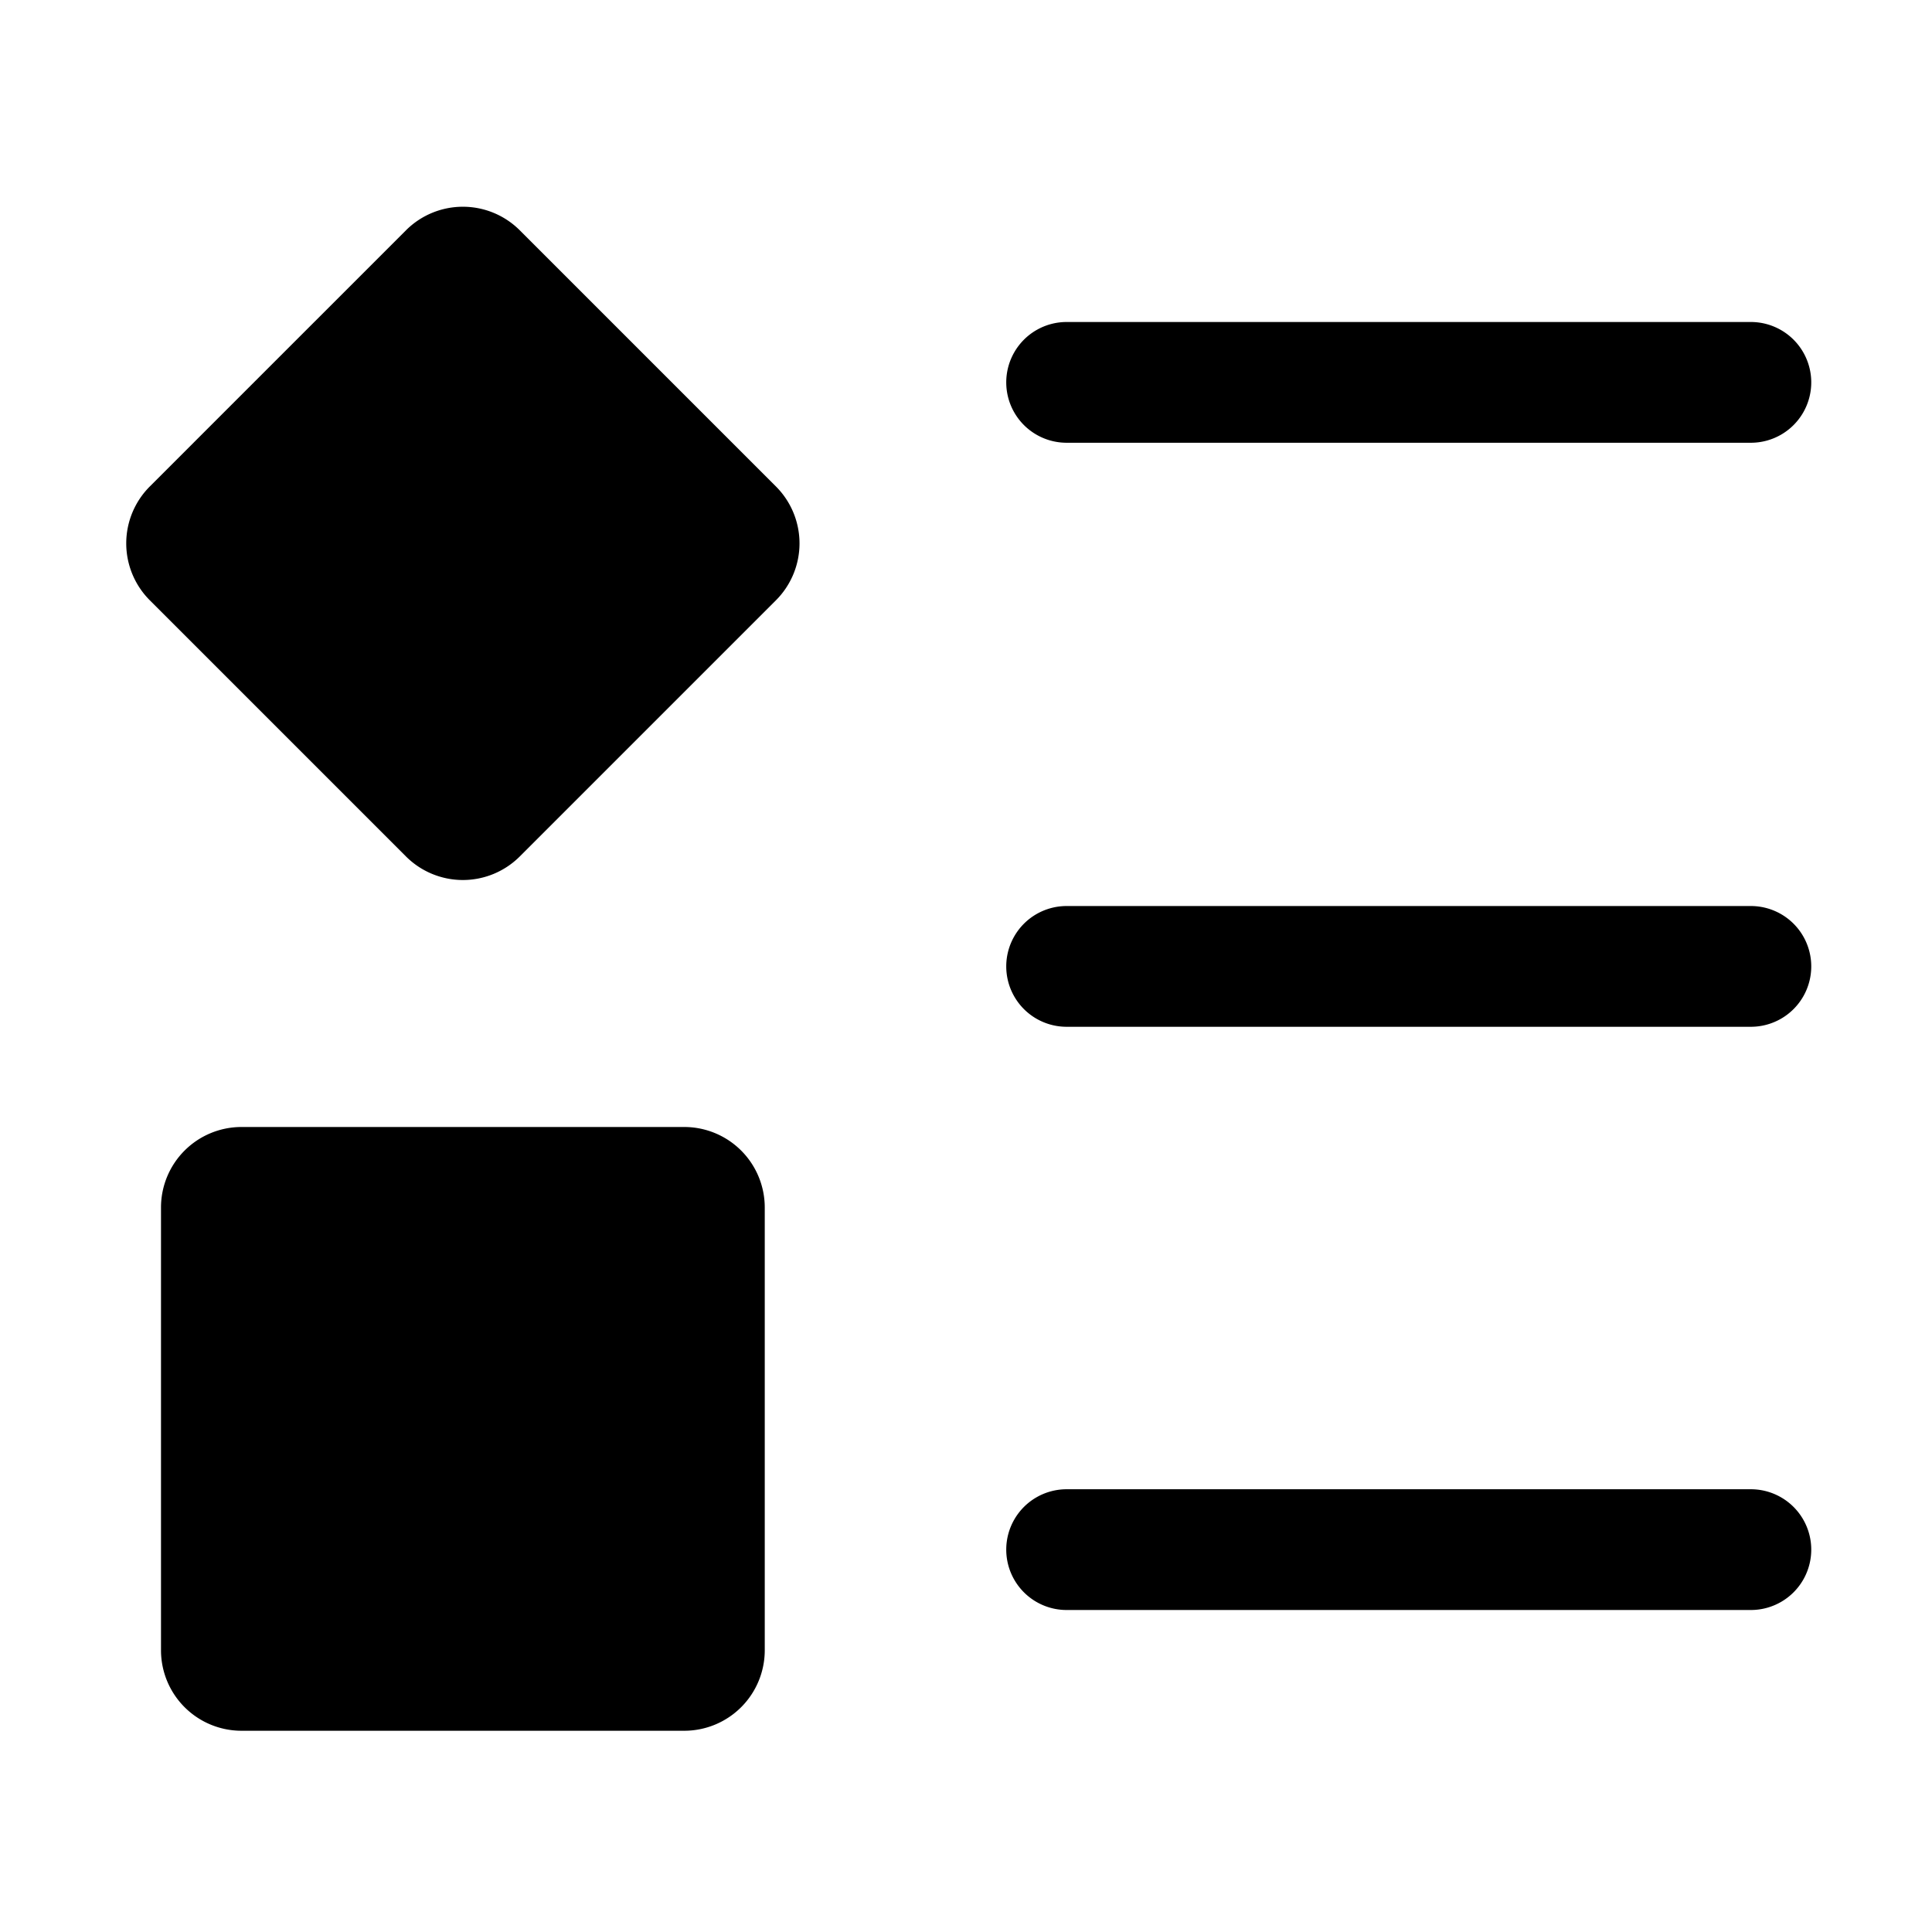 <svg xmlns="http://www.w3.org/2000/svg" viewBox="0 0 1024 1024" version="1.1"><path d="M128 597.333h234.667a42.667 42.667 0 0 1 42.667 42.667v234.667a42.667 42.667 0 0 1-42.667 42.667H128a42.667 42.667 0 0 1-42.667-42.667V640a42.667 42.667 0 0 1 42.667-42.667zM565.333 170.667h362.667a32 32 0 0 1 0 64h-362.667a32 32 0 0 1 0-64z m0 618.667h362.667a32 32 0 0 1 0 64h-362.667a32 32 0 0 1 0-64z m0-309.12h362.667a32 32 0 0 1 0 64h-362.667a32 32 0 0 1 0-64zM79.403 257.835l135.765-135.765a42.667 42.667 0 0 1 60.331 0l135.765 135.765a42.667 42.667 0 0 1 0 60.331l-135.765 135.765a42.667 42.667 0 0 1-60.331 0l-135.765-135.765a42.667 42.667 0 0 1 0-60.331z" p-id="1440"></path></svg>
